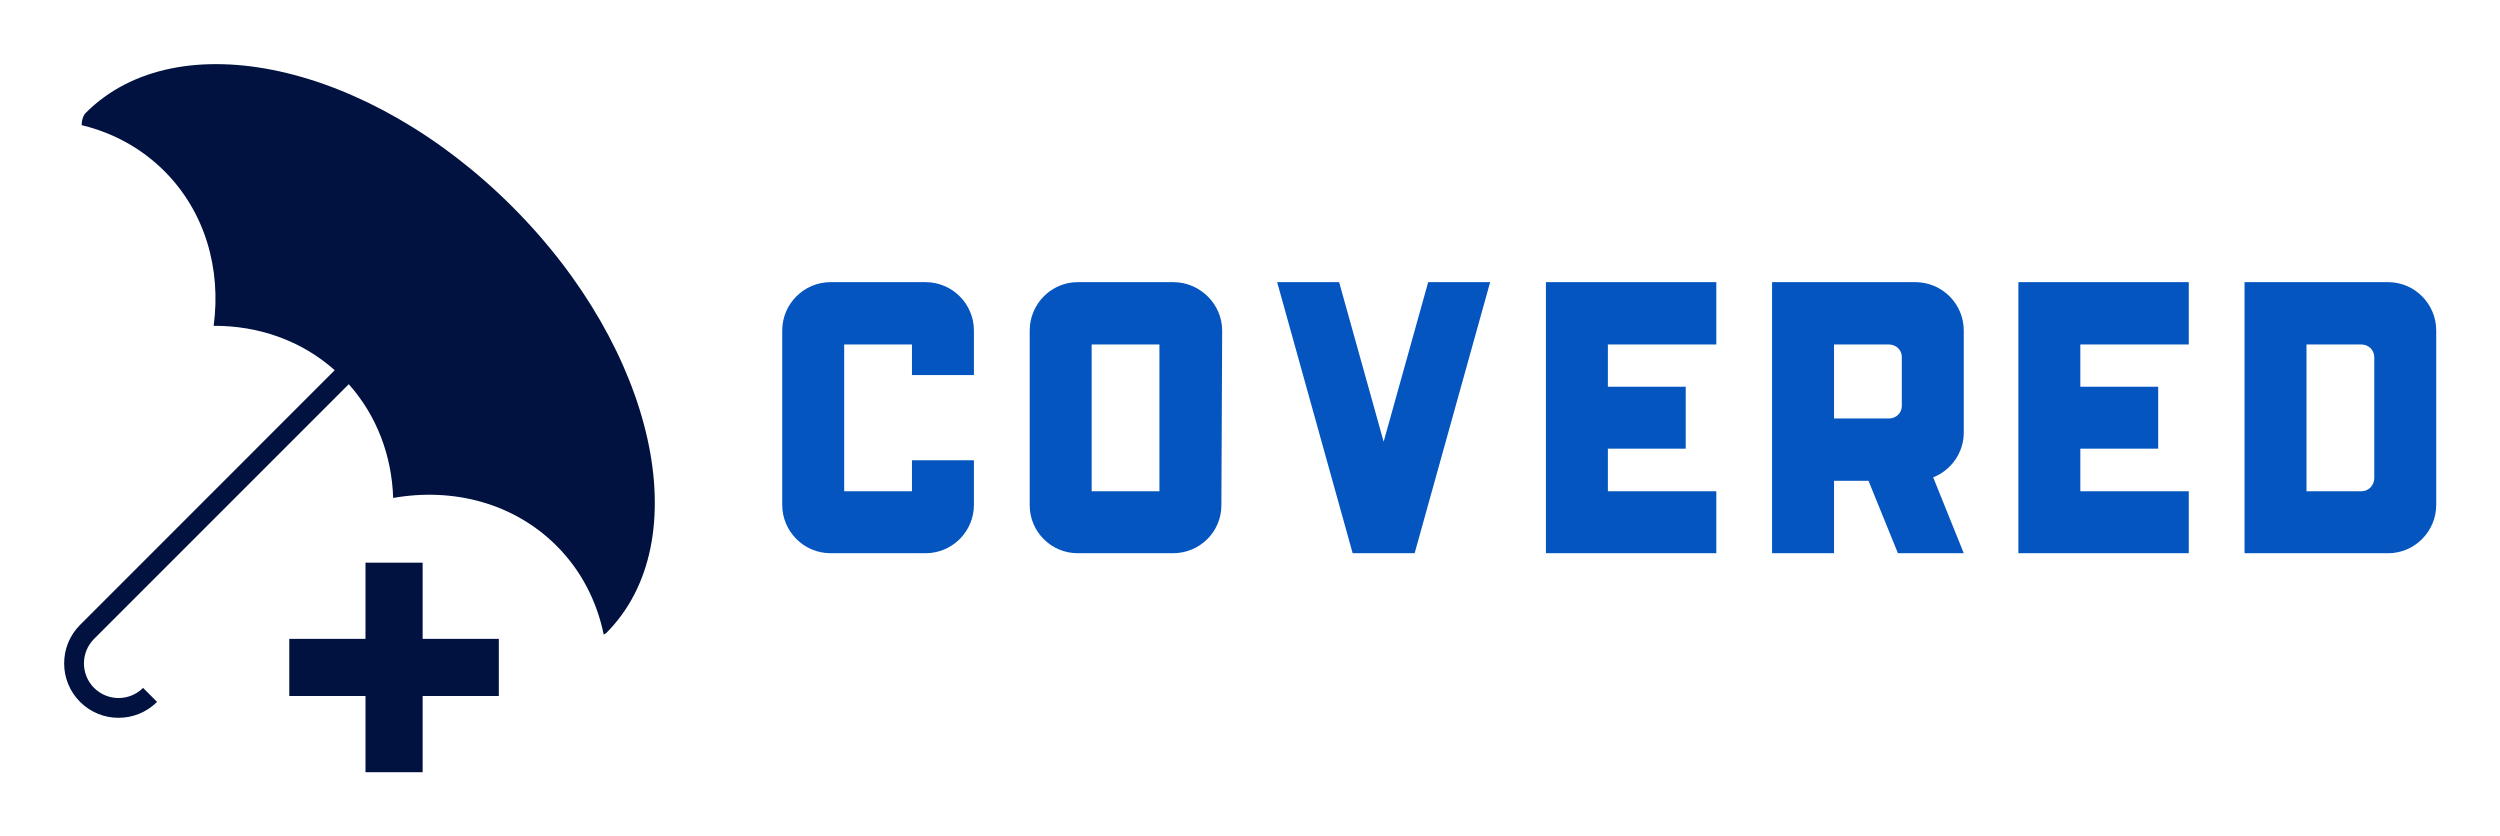 
        <svg xmlns="http://www.w3.org/2000/svg" xmlns:xlink="http://www.w3.org/1999/xlink" version="1.1" width="3162.208" 
        height="1057.703" viewBox="0 0 3162.208 1057.703">
			<rect fill="#ffffff" width="3162.208" height="1057.703"/>
			<g transform="scale(8.11) translate(10, 10)">
				<defs id="SvgjsDefs2326"></defs><g id="SvgjsG2327" featureKey="symbolFeature-0" transform="matrix(2.165,0,0,2.165,-18.884,-9.73)" fill="#011140"><path xmlns="http://www.w3.org/2000/svg" d="M41.008,14.763c-10.35-10.35-24.103-13.38-30.717-6.765C10.086,8.203,9.998,8.516,9.981,8.89  c2.22,0.533,4.282,1.631,5.964,3.312c2.944,2.945,4.1,7.054,3.55,11.145c3.205-0.015,6.3,1.041,8.722,3.197L9.871,44.893  c-1.529,1.529-1.529,4.017,0,5.546c1.53,1.53,4.017,1.53,5.547,0l-1.008-1.008c-0.973,0.972-2.557,0.972-3.53,0  c-0.973-0.973-0.973-2.557,0-3.53l18.349-18.349c2.038,2.29,3.102,5.179,3.198,8.196c4.297-0.763,8.677,0.352,11.772,3.448  c1.788,1.789,2.905,4.009,3.394,6.39c0.058-0.037,0.133-0.056,0.181-0.105C54.388,38.866,51.358,25.114,41.008,14.763z"></path><polygon xmlns="http://www.w3.org/2000/svg" points="34.55,40.41 30.433,40.41 30.433,45.899 24.944,45.899 24.944,50.015 30.433,50.015 30.433,55.505 34.55,55.505   34.55,50.015 40.038,50.015 40.038,45.899 34.55,45.899 "></polygon></g><g id="SvgjsG2328" featureKey="nameFeature-0" transform="matrix(1.51,0,0,1.51,107.652,15.885)" fill="#0455bf"><path d="M16.28 30.4 l6.4 0 l0 4.6 c0 2.76 -2.24 5 -5 5 l-9.8 0 c-2.76 0 -5 -2.24 -5 -5 l0 -18 c0 -2.76 2.24 -5 5 -5 l9.8 0 c2.76 0 5 2.24 5 5 l0 4.6 l-6.4 0 l0 -3.16 l-7 0 l0 15.16 l7 0 l0 -3.2 z M43.28 12 c2.72 0 5.04 2.24 5.04 5 l-0.08 18.04 c0 2.76 -2.24 4.96 -5 4.96 l-9.84 0 c-2.72 0 -4.96 -2.2 -4.96 -4.96 l0 -18.04 c0 -2.76 2.24 -5 4.96 -5 l9.88 0 z M41.84 33.6 l0 -15.16 l-7 0 l0 15.16 l7 0 z M65 28.48 l4.6 -16.48 l6.4 0 l-7.8 28 l-6.4 0 l-7.8 -28 l6.4 0 z M99.36 18.44 l-11.2 0 l0 4.36 l8.04 0 l0 6.4 l-8.04 0 l0 4.4 l11.2 0 l0 6.4 l-17.6 0 l0 -28 l17.6 0 l0 6.44 z M119.92 12 c2.76 0 5 2.24 5 5 l0 10.52 c0 2.12 -1.32 3.92 -3.16 4.64 l3.16 7.84 l-6.8 0 l-3.04 -7.48 l-3.56 0 l0 7.48 l-6.4 0 l0 -28 l14.8 0 z M117.2 26.08 c0.72 0 1.32 -0.56 1.32 -1.28 l0 -5.08 c0 -0.72 -0.6 -1.28 -1.32 -1.28 l-5.68 0 l0 7.64 l5.68 0 z M148.16 18.44 l-11.2 0 l0 4.36 l8.04 0 l0 6.4 l-8.04 0 l0 4.4 l11.2 0 l0 6.4 l-17.6 0 l0 -28 l17.6 0 l0 6.44 z M168.76 12 c2.72 0 4.96 2.24 4.96 5 l0 18 c0 2.76 -2.24 5 -4.96 5 l-14.84 0 l0 -28 l14.84 0 z M167.32 32.24 l0 -12.48 c0 -0.76 -0.6 -1.32 -1.32 -1.32 l-5.68 0 l0 15.16 l5.68 0 c0.72 0 1.32 -0.6 1.32 -1.36 z"></path></g>
			</g>
		</svg>
	